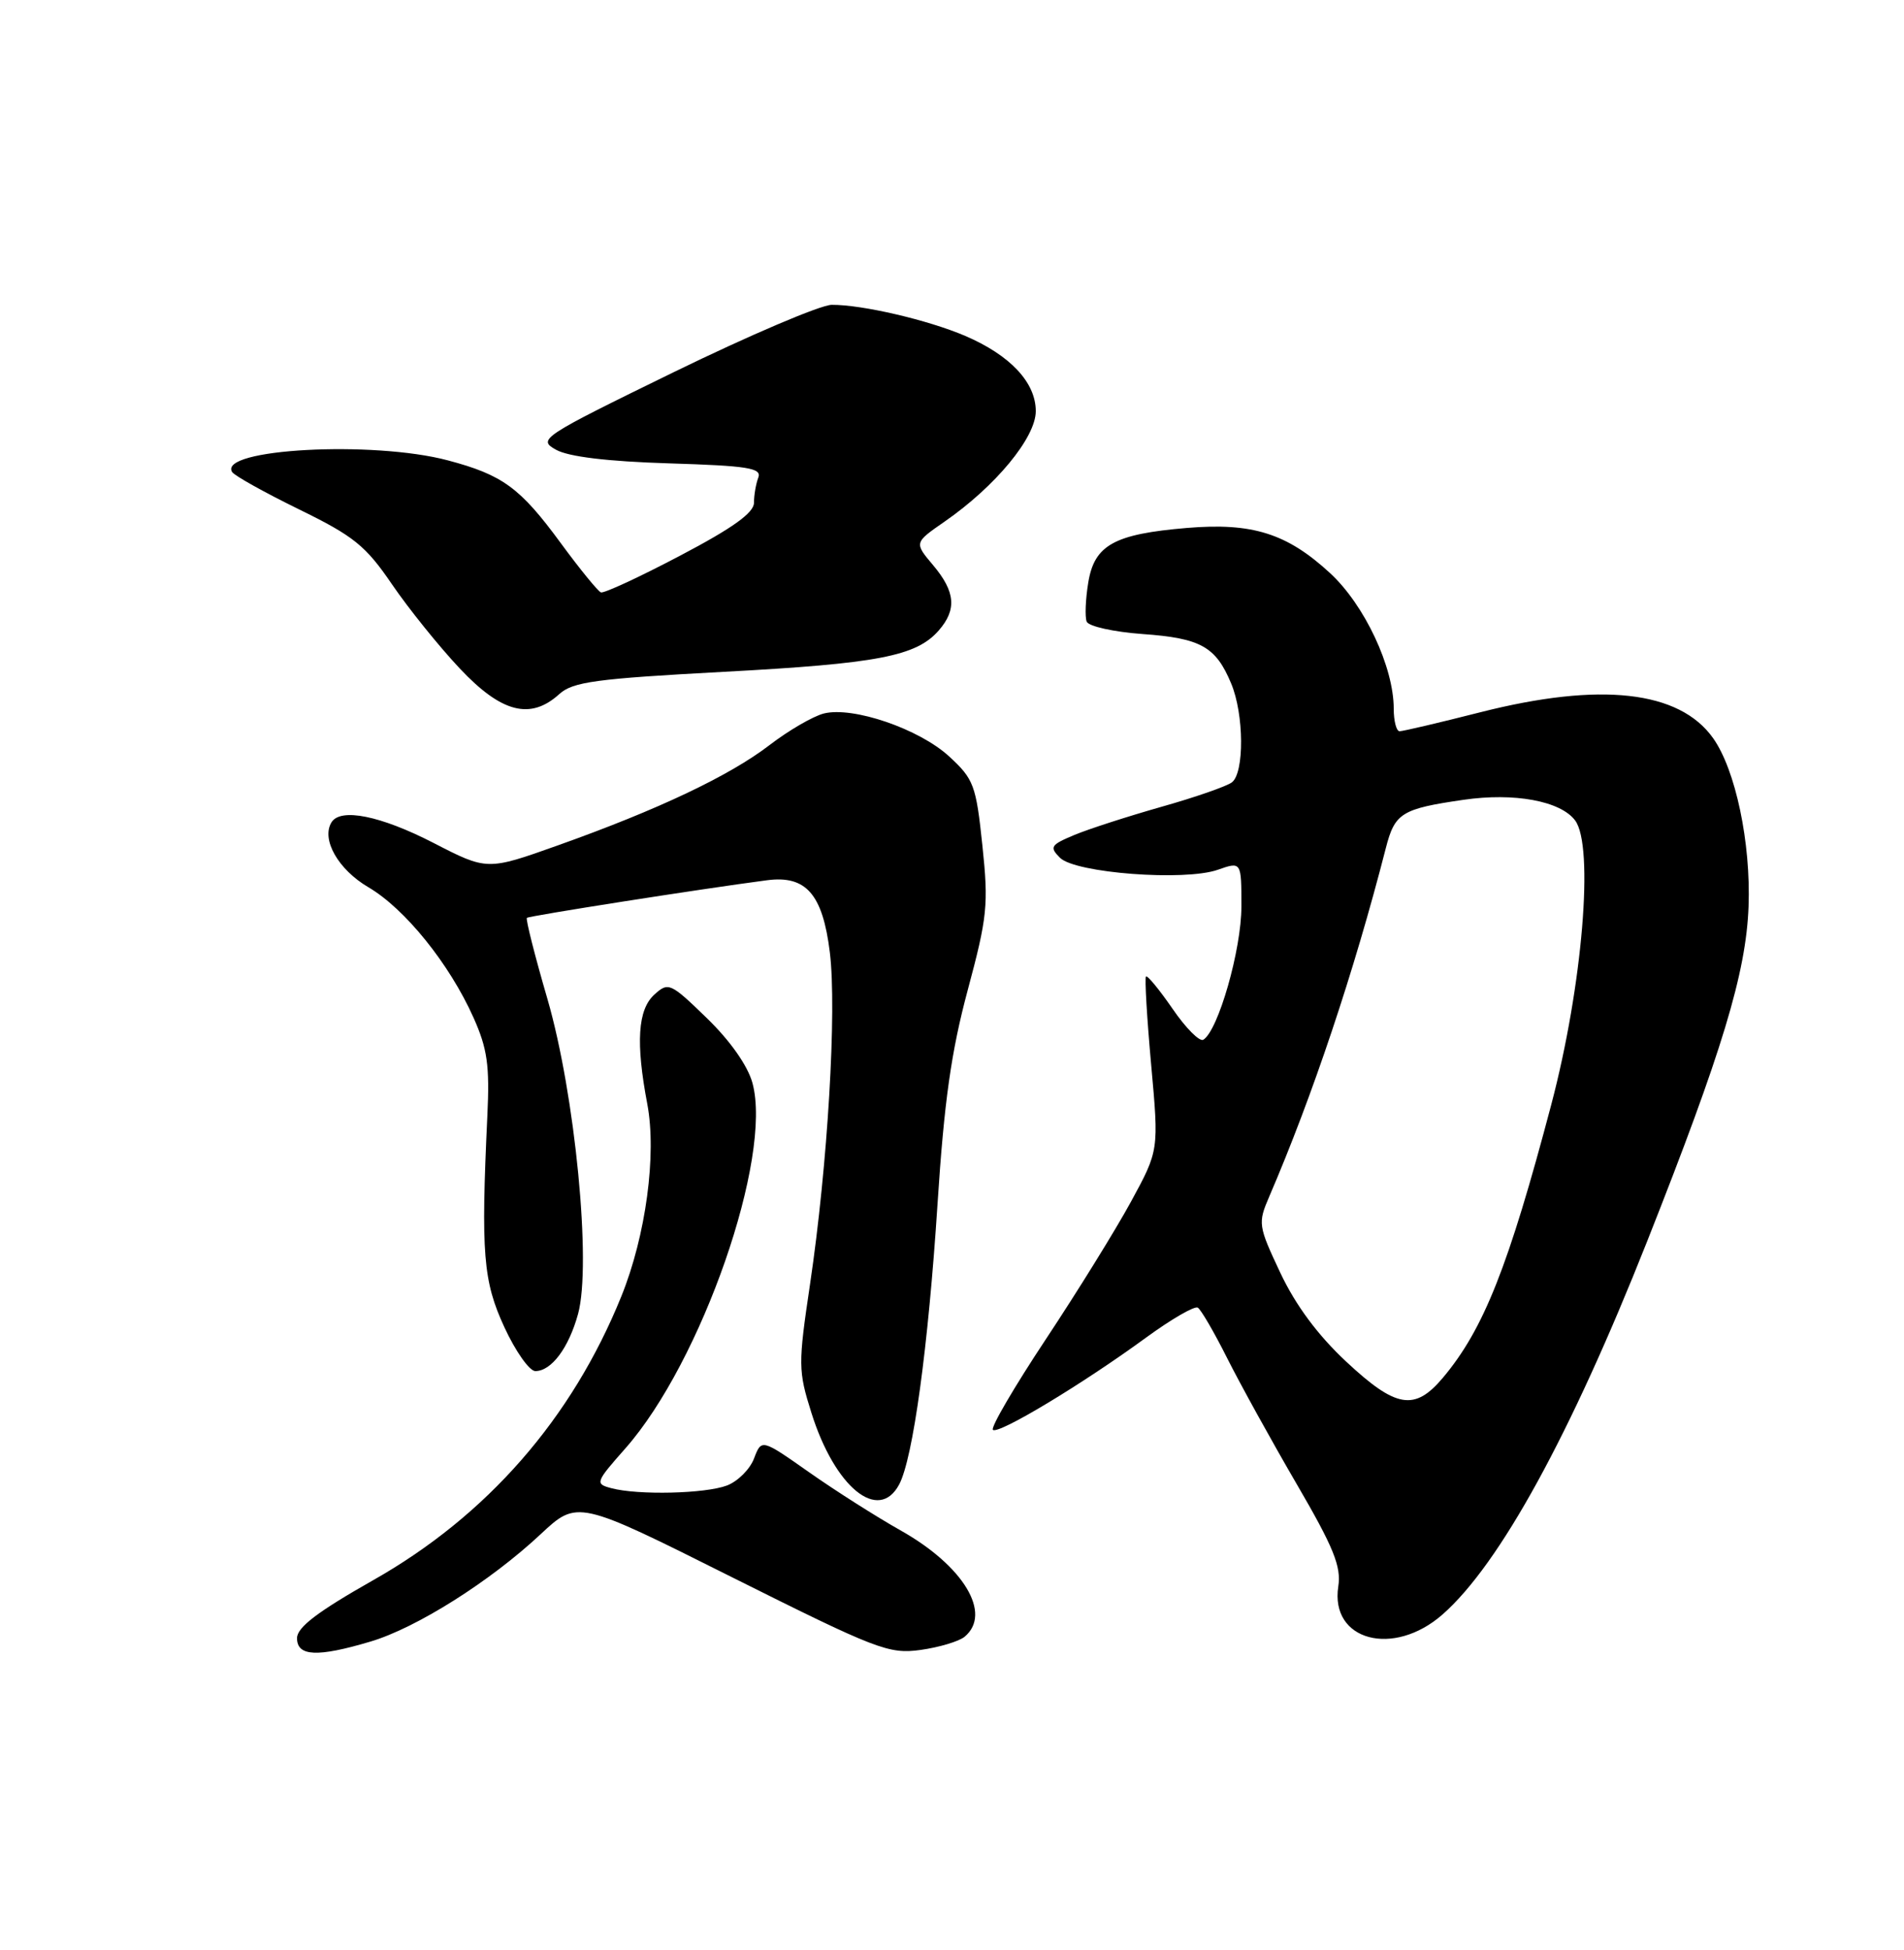 <?xml version="1.0" encoding="UTF-8" standalone="no"?>
<!DOCTYPE svg PUBLIC "-//W3C//DTD SVG 1.1//EN" "http://www.w3.org/Graphics/SVG/1.1/DTD/svg11.dtd" >
<svg xmlns="http://www.w3.org/2000/svg" xmlns:xlink="http://www.w3.org/1999/xlink" version="1.1" viewBox="0 0 250 256">
 <g >
 <path fill="currentColor"
d=" M 48.64 215.51 C 54.68 213.72 64.36 207.61 70.97 201.43 C 75.82 196.90 75.82 196.90 96.11 207.06 C 115.11 216.56 116.70 217.18 120.85 216.61 C 123.30 216.27 125.91 215.49 126.65 214.88 C 130.31 211.84 126.52 205.56 118.22 200.90 C 115.08 199.13 109.69 195.71 106.25 193.29 C 99.99 188.89 99.99 188.89 99.01 191.46 C 98.48 192.88 96.87 194.48 95.45 195.02 C 92.60 196.10 83.76 196.31 80.26 195.37 C 78.11 194.80 78.17 194.61 82.12 190.14 C 92.12 178.80 101.46 151.95 98.80 142.18 C 98.18 139.91 95.89 136.65 92.82 133.67 C 88.03 129.02 87.76 128.90 85.92 130.57 C 83.74 132.55 83.46 136.87 84.99 144.93 C 86.24 151.55 84.81 162.20 81.59 170.17 C 75.10 186.23 63.95 198.99 49.00 207.45 C 41.71 211.58 39.00 213.64 39.00 215.06 C 39.00 217.46 41.66 217.59 48.64 215.51 Z  M 189.40 211.96 C 196.90 205.37 206.18 188.45 216.26 163.00 C 226.14 138.03 229.27 127.71 229.59 119.00 C 229.90 110.62 227.88 101.05 224.93 96.90 C 220.49 90.66 210.13 89.51 194.40 93.50 C 188.98 94.88 184.20 96.00 183.77 96.00 C 183.35 96.00 183.00 94.67 183.00 93.04 C 183.00 87.57 179.17 79.41 174.63 75.23 C 168.99 70.03 164.43 68.59 155.85 69.31 C 146.30 70.11 143.69 71.55 142.89 76.49 C 142.53 78.67 142.44 80.97 142.68 81.60 C 142.92 82.23 146.22 82.96 150.04 83.24 C 157.65 83.78 159.64 84.89 161.65 89.72 C 163.35 93.76 163.40 101.45 161.75 102.71 C 161.06 103.23 156.90 104.68 152.50 105.92 C 148.10 107.17 142.95 108.83 141.06 109.62 C 137.95 110.92 137.77 111.20 139.18 112.61 C 141.19 114.62 155.52 115.71 159.89 114.19 C 163.00 113.10 163.00 113.10 163.00 119.01 C 163.00 124.67 159.96 135.29 158.00 136.50 C 157.52 136.80 155.70 134.98 153.97 132.45 C 152.23 129.93 150.66 128.01 150.47 128.20 C 150.29 128.38 150.59 133.59 151.15 139.78 C 152.17 151.02 152.17 151.02 148.50 157.76 C 146.48 161.47 141.45 169.59 137.32 175.82 C 133.19 182.05 130.06 187.40 130.37 187.71 C 131.05 188.38 142.13 181.71 150.50 175.59 C 153.80 173.18 156.85 171.42 157.27 171.67 C 157.70 171.93 159.44 174.93 161.14 178.32 C 162.85 181.72 166.94 189.13 170.23 194.78 C 175.11 203.15 176.13 205.66 175.72 208.28 C 174.63 215.39 182.94 217.62 189.40 211.96 Z  M 118.06 194.89 C 119.88 191.48 121.88 176.87 123.10 158.06 C 123.97 144.60 124.90 138.05 127.06 130.00 C 129.64 120.39 129.81 118.78 128.99 111.00 C 128.16 103.08 127.86 102.28 124.63 99.31 C 120.70 95.69 111.99 92.71 108.17 93.67 C 106.76 94.03 103.55 95.89 101.05 97.81 C 95.79 101.85 86.41 106.30 73.23 110.99 C 63.96 114.29 63.96 114.29 56.88 110.64 C 49.97 107.09 44.72 106.03 43.53 107.95 C 42.15 110.19 44.40 114.15 48.37 116.48 C 53.17 119.29 59.01 126.53 62.17 133.59 C 63.99 137.66 64.31 139.87 63.99 146.50 C 63.14 164.58 63.43 168.19 66.23 174.25 C 67.69 177.41 69.52 180.00 70.29 180.00 C 72.40 180.00 74.67 176.97 75.90 172.50 C 77.69 165.98 75.51 143.66 71.88 131.15 C 70.22 125.46 69.01 120.67 69.18 120.50 C 69.46 120.24 91.94 116.71 100.72 115.56 C 105.84 114.89 108.02 117.39 108.96 125.03 C 109.89 132.65 108.68 152.96 106.36 168.59 C 104.79 179.14 104.80 179.96 106.54 185.48 C 109.61 195.26 115.35 199.95 118.06 194.89 Z  M 73.44 91.12 C 75.21 89.51 78.25 89.10 95.00 88.20 C 115.25 87.12 120.30 86.15 123.25 82.78 C 125.65 80.04 125.45 77.68 122.52 74.20 C 120.03 71.25 120.03 71.25 124.01 68.49 C 130.71 63.85 136.00 57.45 136.00 53.98 C 136.00 50.21 132.65 46.64 126.74 44.10 C 121.83 42.00 113.18 39.99 109.20 40.02 C 107.72 40.04 98.40 44.01 88.50 48.84 C 71.02 57.38 70.57 57.68 73.00 59.04 C 74.64 59.96 79.74 60.58 87.82 60.83 C 98.17 61.15 100.04 61.44 99.57 62.69 C 99.26 63.50 99.00 64.99 99.00 66.00 C 99.00 67.32 96.21 69.32 89.32 72.94 C 83.99 75.75 79.30 77.92 78.90 77.77 C 78.51 77.62 76.13 74.71 73.63 71.30 C 68.30 64.03 66.00 62.35 58.81 60.44 C 48.96 57.82 28.59 58.92 30.48 61.97 C 30.78 62.45 34.73 64.65 39.26 66.87 C 46.45 70.38 48.01 71.64 51.46 76.70 C 53.64 79.89 57.64 84.86 60.36 87.75 C 65.84 93.58 69.65 94.56 73.44 91.12 Z  M 176.75 178.75 C 173.03 175.28 170.11 171.34 168.11 167.10 C 165.20 160.92 165.15 160.58 166.65 157.10 C 172.33 143.91 177.79 127.60 181.96 111.35 C 183.14 106.73 184.03 106.18 192.17 105.00 C 198.82 104.03 204.89 105.15 206.81 107.70 C 209.33 111.03 207.79 129.45 203.69 145.00 C 198.07 166.27 194.81 174.51 189.46 180.87 C 185.75 185.28 183.30 184.87 176.75 178.75 Z "/>
</g>
</svg>
